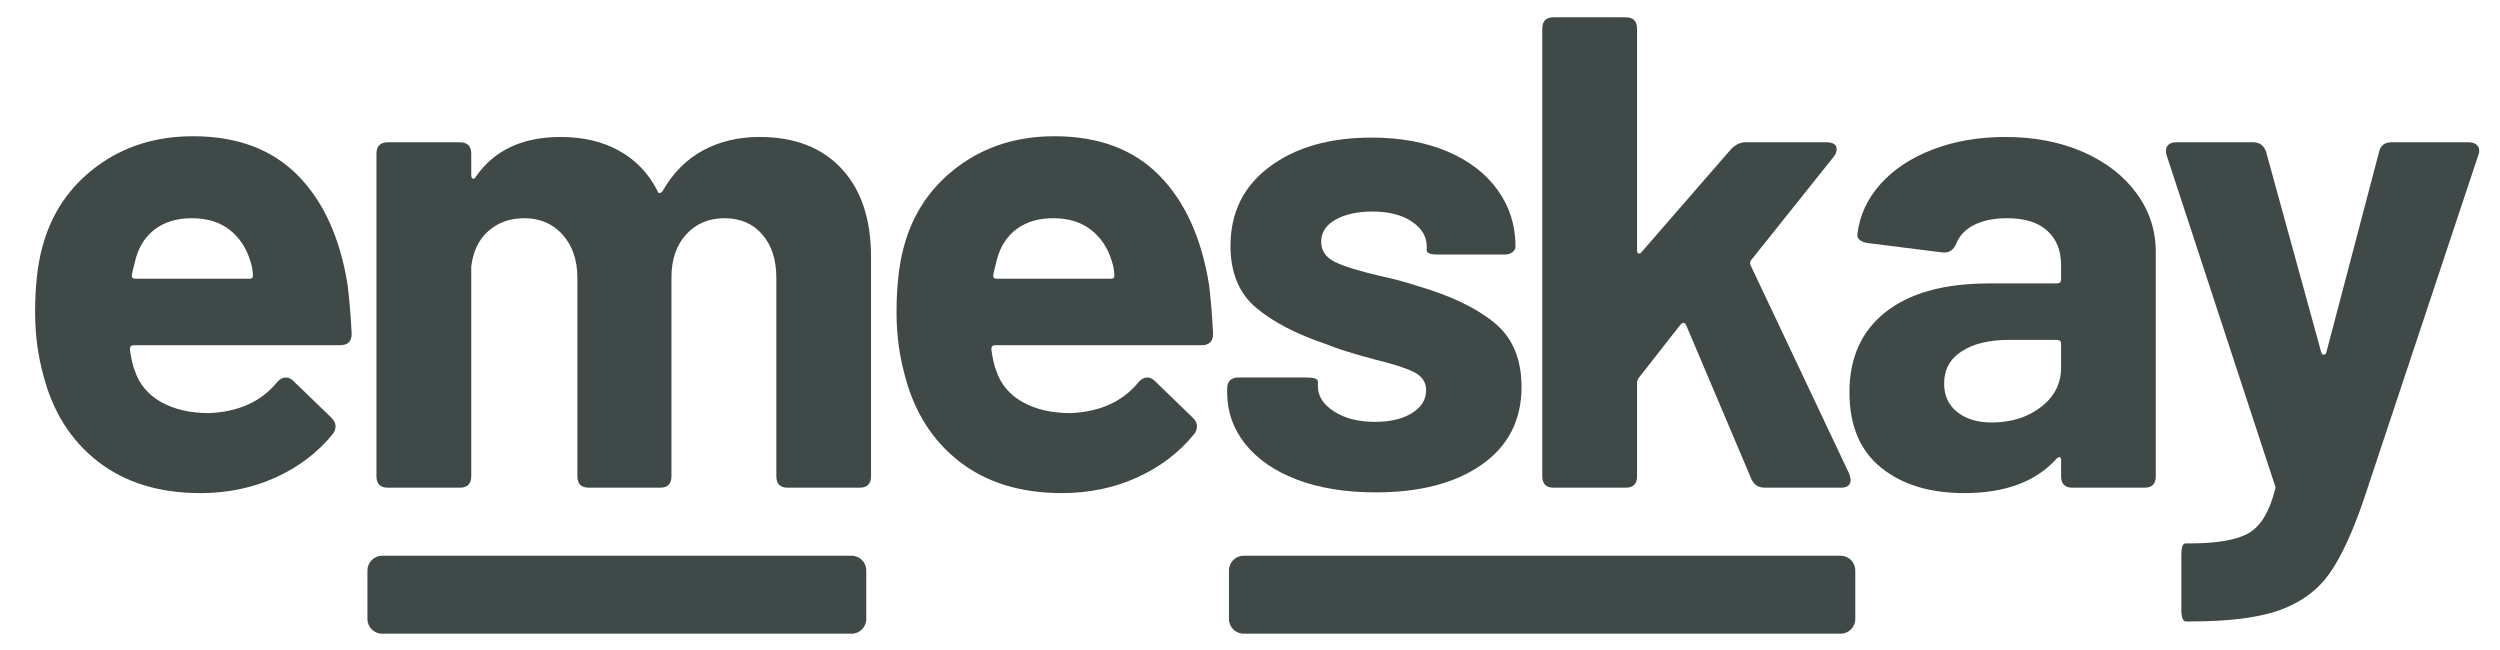 <svg xmlns="http://www.w3.org/2000/svg" xmlns:xlink="http://www.w3.org/1999/xlink" width="500" zoomAndPan="magnify" viewBox="0 0 375 97.5" height="130" preserveAspectRatio="xMidYMid meet" version="1.0"><defs><g/><clipPath id="305e140035"><path d="M 55.117 83.359 L 129.941 83.359 L 129.941 95.055 L 55.117 95.055 Z M 55.117 83.359 " clip-rule="nonzero"/></clipPath><clipPath id="256a8de840"><path d="M 127.738 95.055 L 57.32 95.055 C 56.109 95.055 55.117 94.066 55.117 92.852 L 55.117 85.562 C 55.117 84.348 56.109 83.359 57.32 83.359 L 127.738 83.359 C 128.953 83.359 129.941 84.348 129.941 85.562 L 129.941 92.852 C 129.941 94.066 128.953 95.055 127.738 95.055 " clip-rule="nonzero"/></clipPath><clipPath id="4a15347ddb"><path d="M 184.344 83.359 L 278.293 83.359 L 278.293 95.055 L 184.344 95.055 Z M 184.344 83.359 " clip-rule="nonzero"/></clipPath><clipPath id="c025259f61"><path d="M 276.086 95.055 L 186.547 95.055 C 185.332 95.055 184.344 94.066 184.344 92.852 L 184.344 85.562 C 184.344 84.348 185.332 83.359 186.547 83.359 L 276.086 83.359 C 277.301 83.359 278.293 84.348 278.293 85.562 L 278.293 92.852 C 278.293 94.066 277.301 95.055 276.086 95.055 " clip-rule="nonzero"/></clipPath></defs><g fill="#3f4948" fill-opacity="1"><g transform="translate(1.141, 73.154)"><g><path d="M 30.234 -11.188 C 34.672 -11.383 38.066 -12.93 40.422 -15.828 C 40.828 -16.297 41.266 -16.531 41.734 -16.531 C 42.129 -16.531 42.5 -16.363 42.844 -16.031 L 48.578 -10.484 C 48.984 -10.078 49.188 -9.672 49.188 -9.266 C 49.188 -8.797 49.051 -8.395 48.781 -8.062 C 46.562 -5.312 43.723 -3.145 40.266 -1.562 C 36.805 0.02 33.023 0.812 28.922 0.812 C 22.742 0.812 17.617 -0.766 13.547 -3.922 C 9.484 -7.086 6.75 -11.426 5.344 -16.938 C 4.531 -19.895 4.125 -23.02 4.125 -26.312 C 4.125 -30.207 4.492 -33.5 5.234 -36.188 C 6.578 -41.156 9.281 -45.148 13.344 -48.172 C 17.414 -51.203 22.238 -52.719 27.812 -52.719 C 34.406 -52.719 39.633 -50.77 43.5 -46.875 C 47.363 -42.977 49.863 -37.5 51 -30.438 C 51.27 -28.219 51.473 -25.766 51.609 -23.078 C 51.609 -21.941 51.035 -21.375 49.891 -21.375 L 18.953 -21.375 C 18.547 -21.375 18.344 -21.172 18.344 -20.766 C 18.539 -19.348 18.773 -18.305 19.047 -17.641 C 19.723 -15.555 21.051 -13.957 23.031 -12.844 C 25.008 -11.738 27.41 -11.188 30.234 -11.188 Z M 27.625 -40.422 C 25.469 -40.422 23.664 -39.898 22.219 -38.859 C 20.781 -37.816 19.789 -36.352 19.25 -34.469 C 18.914 -33.195 18.711 -32.359 18.641 -31.953 C 18.578 -31.547 18.75 -31.344 19.156 -31.344 L 36.281 -31.344 C 36.625 -31.344 36.797 -31.477 36.797 -31.75 C 36.797 -32.488 36.66 -33.258 36.391 -34.062 C 35.785 -36.02 34.742 -37.566 33.266 -38.703 C 31.785 -39.848 29.906 -40.422 27.625 -40.422 Z M 27.625 -40.422 "/></g></g></g><g fill="#3f4948" fill-opacity="1"><g transform="translate(51.234, 73.154)"><g><path d="M 62.703 -52.609 C 67.941 -52.609 72.035 -51.031 74.984 -47.875 C 77.941 -44.719 79.422 -40.285 79.422 -34.578 L 79.422 -1.719 C 79.422 -0.57 78.852 0 77.719 0 L 66.922 0 C 65.785 0 65.219 -0.57 65.219 -1.719 L 65.219 -31.453 C 65.219 -34.203 64.508 -36.383 63.094 -38 C 61.688 -39.613 59.805 -40.422 57.453 -40.422 C 55.098 -40.422 53.18 -39.613 51.703 -38 C 50.223 -36.383 49.484 -34.234 49.484 -31.547 L 49.484 -1.719 C 49.484 -0.57 48.914 0 47.781 0 L 37.094 0 C 35.945 0 35.375 -0.57 35.375 -1.719 L 35.375 -31.453 C 35.375 -34.141 34.633 -36.305 33.156 -37.953 C 31.676 -39.598 29.766 -40.422 27.422 -40.422 C 25.266 -40.422 23.461 -39.781 22.016 -38.5 C 20.578 -37.227 19.723 -35.445 19.453 -33.156 L 19.453 -1.719 C 19.453 -0.57 18.879 0 17.734 0 L 6.953 0 C 5.805 0 5.234 -0.57 5.234 -1.719 L 5.234 -50.094 C 5.234 -51.238 5.805 -51.812 6.953 -51.812 L 17.734 -51.812 C 18.879 -51.812 19.453 -51.238 19.453 -50.094 L 19.453 -46.875 C 19.453 -46.602 19.535 -46.43 19.703 -46.359 C 19.867 -46.297 20.02 -46.398 20.156 -46.672 C 22.914 -50.629 27.148 -52.609 32.859 -52.609 C 36.223 -52.609 39.145 -51.922 41.625 -50.547 C 44.113 -49.172 46.031 -47.172 47.375 -44.547 C 47.438 -44.285 47.551 -44.172 47.719 -44.203 C 47.895 -44.234 48.051 -44.348 48.188 -44.547 C 49.727 -47.234 51.738 -49.25 54.219 -50.594 C 56.707 -51.938 59.535 -52.609 62.703 -52.609 Z M 62.703 -52.609 "/></g></g></g><g fill="#3f4948" fill-opacity="1"><g transform="translate(130.356, 73.154)"><g><path d="M 30.234 -11.188 C 34.672 -11.383 38.066 -12.93 40.422 -15.828 C 40.828 -16.297 41.266 -16.531 41.734 -16.531 C 42.129 -16.531 42.5 -16.363 42.844 -16.031 L 48.578 -10.484 C 48.984 -10.078 49.188 -9.672 49.188 -9.266 C 49.188 -8.797 49.051 -8.395 48.781 -8.062 C 46.562 -5.312 43.723 -3.145 40.266 -1.562 C 36.805 0.02 33.023 0.812 28.922 0.812 C 22.742 0.812 17.617 -0.766 13.547 -3.922 C 9.484 -7.086 6.75 -11.426 5.344 -16.938 C 4.531 -19.895 4.125 -23.02 4.125 -26.312 C 4.125 -30.207 4.492 -33.5 5.234 -36.188 C 6.578 -41.156 9.281 -45.148 13.344 -48.172 C 17.414 -51.203 22.238 -52.719 27.812 -52.719 C 34.406 -52.719 39.633 -50.77 43.5 -46.875 C 47.363 -42.977 49.863 -37.5 51 -30.438 C 51.27 -28.219 51.473 -25.766 51.609 -23.078 C 51.609 -21.941 51.035 -21.375 49.891 -21.375 L 18.953 -21.375 C 18.547 -21.375 18.344 -21.172 18.344 -20.766 C 18.539 -19.348 18.773 -18.305 19.047 -17.641 C 19.723 -15.555 21.051 -13.957 23.031 -12.844 C 25.008 -11.738 27.41 -11.188 30.234 -11.188 Z M 27.625 -40.422 C 25.469 -40.422 23.664 -39.898 22.219 -38.859 C 20.781 -37.816 19.789 -36.352 19.25 -34.469 C 18.914 -33.195 18.711 -32.359 18.641 -31.953 C 18.578 -31.547 18.75 -31.344 19.156 -31.344 L 36.281 -31.344 C 36.625 -31.344 36.797 -31.477 36.797 -31.75 C 36.797 -32.488 36.66 -33.258 36.391 -34.062 C 35.785 -36.02 34.742 -37.566 33.266 -38.703 C 31.785 -39.848 29.906 -40.422 27.625 -40.422 Z M 27.625 -40.422 "/></g></g></g><g fill="#3f4948" fill-opacity="1"><g transform="translate(180.449, 73.154)"><g><path d="M 25.906 0.703 C 21.406 0.703 17.473 0.066 14.109 -1.203 C 10.754 -2.484 8.164 -4.266 6.344 -6.547 C 4.531 -8.836 3.625 -11.426 3.625 -14.312 L 3.625 -14.812 C 3.625 -15.957 4.195 -16.531 5.344 -16.531 L 15.516 -16.531 C 16.66 -16.531 17.234 -16.328 17.234 -15.922 L 17.234 -15.219 C 17.234 -13.738 18.039 -12.477 19.656 -11.438 C 21.27 -10.395 23.316 -9.875 25.797 -9.875 C 28.086 -9.875 29.938 -10.312 31.344 -11.188 C 32.758 -12.062 33.469 -13.203 33.469 -14.609 C 33.469 -15.828 32.859 -16.738 31.641 -17.344 C 30.43 -17.945 28.453 -18.582 25.703 -19.25 C 22.41 -20.125 19.957 -20.898 18.344 -21.578 C 13.977 -23.047 10.516 -24.852 7.953 -27 C 5.398 -29.156 4.125 -32.25 4.125 -36.281 C 4.125 -41.258 6.07 -45.207 9.969 -48.125 C 13.875 -51.051 18.984 -52.516 25.297 -52.516 C 29.598 -52.516 33.379 -51.82 36.641 -50.438 C 39.898 -49.062 42.422 -47.129 44.203 -44.641 C 45.984 -42.16 46.875 -39.344 46.875 -36.188 C 46.875 -35.852 46.723 -35.566 46.422 -35.328 C 46.117 -35.086 45.695 -34.969 45.156 -34.969 L 35.281 -34.969 C 34.133 -34.969 33.562 -35.172 33.562 -35.578 L 33.562 -36.188 C 33.562 -37.664 32.82 -38.906 31.344 -39.906 C 29.863 -40.914 27.883 -41.422 25.406 -41.422 C 23.188 -41.422 21.352 -41.02 19.906 -40.219 C 18.457 -39.414 17.734 -38.305 17.734 -36.891 C 17.734 -35.547 18.422 -34.535 19.797 -33.859 C 21.18 -33.191 23.453 -32.488 26.609 -31.75 C 28.555 -31.344 30.438 -30.836 32.25 -30.234 C 37.094 -28.828 40.891 -27.016 43.641 -24.797 C 46.398 -22.578 47.781 -19.352 47.781 -15.125 C 47.781 -10.145 45.797 -6.258 41.828 -3.469 C 37.867 -0.688 32.562 0.703 25.906 0.703 Z M 25.906 0.703 "/></g></g></g><g fill="#3f4948" fill-opacity="1"><g transform="translate(226.107, 73.154)"><g><path d="M 6.953 0 C 5.805 0 5.234 -0.57 5.234 -1.719 L 5.234 -68.844 C 5.234 -69.988 5.805 -70.562 6.953 -70.562 L 17.734 -70.562 C 18.879 -70.562 19.453 -69.988 19.453 -68.844 L 19.453 -35.578 C 19.453 -35.305 19.535 -35.156 19.703 -35.125 C 19.867 -35.094 20.02 -35.176 20.156 -35.375 L 33.562 -50.797 C 34.238 -51.473 34.945 -51.812 35.688 -51.812 L 47.875 -51.812 C 48.344 -51.812 48.711 -51.727 48.984 -51.562 C 49.254 -51.395 49.391 -51.141 49.391 -50.797 C 49.391 -50.398 49.254 -50.031 48.984 -49.688 L 36.594 -34.172 C 36.383 -33.973 36.348 -33.703 36.484 -33.359 L 51.312 -2.016 L 51.5 -1.203 C 51.5 -0.398 51 0 50 0 L 38.609 0 C 37.66 0 36.988 -0.438 36.594 -1.312 L 26.812 -24.391 C 26.613 -24.797 26.344 -24.832 26 -24.5 L 19.75 -16.531 C 19.551 -16.258 19.453 -16.023 19.453 -15.828 L 19.453 -1.719 C 19.453 -0.57 18.879 0 17.734 0 Z M 6.953 0 "/></g></g></g><g fill="#3f4948" fill-opacity="1"><g transform="translate(274.79, 73.154)"><g><path d="M 26 -52.609 C 30.375 -52.609 34.273 -51.852 37.703 -50.344 C 41.129 -48.832 43.797 -46.766 45.703 -44.141 C 47.617 -41.523 48.578 -38.602 48.578 -35.375 L 48.578 -1.719 C 48.578 -0.57 48.008 0 46.875 0 L 36.078 0 C 34.941 0 34.375 -0.57 34.375 -1.719 L 34.375 -4.125 C 34.375 -4.395 34.305 -4.547 34.172 -4.578 C 34.035 -4.617 33.867 -4.535 33.672 -4.328 C 30.578 -0.898 25.973 0.812 19.859 0.812 C 14.68 0.812 10.516 -0.461 7.359 -3.016 C 4.203 -5.578 2.625 -9.344 2.625 -14.312 C 2.625 -19.488 4.438 -23.504 8.062 -26.359 C 11.688 -29.211 16.863 -30.641 23.594 -30.641 L 33.766 -30.641 C 34.172 -30.641 34.375 -30.844 34.375 -31.25 L 34.375 -33.359 C 34.375 -35.578 33.68 -37.305 32.297 -38.547 C 30.922 -39.797 28.926 -40.422 26.312 -40.422 C 24.289 -40.422 22.625 -40.082 21.312 -39.406 C 20.008 -38.738 19.117 -37.801 18.641 -36.594 C 18.242 -35.645 17.57 -35.207 16.625 -35.281 L 5.438 -36.688 C 4.906 -36.758 4.488 -36.91 4.188 -37.141 C 3.883 -37.379 3.766 -37.695 3.828 -38.094 C 4.16 -40.852 5.316 -43.344 7.297 -45.562 C 9.285 -47.781 11.91 -49.508 15.172 -50.75 C 18.43 -51.988 22.039 -52.609 26 -52.609 Z M 23.984 -9.781 C 26.879 -9.781 29.332 -10.551 31.344 -12.094 C 33.363 -13.633 34.375 -15.617 34.375 -18.047 L 34.375 -21.578 C 34.375 -21.973 34.172 -22.172 33.766 -22.172 L 26.609 -22.172 C 23.586 -22.172 21.203 -21.598 19.453 -20.453 C 17.703 -19.316 16.828 -17.707 16.828 -15.625 C 16.828 -13.812 17.484 -12.383 18.797 -11.344 C 20.109 -10.301 21.836 -9.781 23.984 -9.781 Z M 23.984 -9.781 "/></g></g></g><g fill="#3f4948" fill-opacity="1"><g transform="translate(322.968, 73.154)"><g><path d="M 4.938 20.062 C 4.469 20.062 4.234 19.488 4.234 18.344 L 4.234 10.078 C 4.234 8.93 4.438 8.359 4.844 8.359 L 5.438 8.359 C 9.602 8.359 12.578 7.836 14.359 6.797 C 16.141 5.754 17.438 3.625 18.25 0.406 C 18.383 0.07 18.383 -0.195 18.25 -0.406 L 2.016 -49.891 C 1.953 -50.023 1.922 -50.227 1.922 -50.5 C 1.922 -50.906 2.051 -51.223 2.312 -51.453 C 2.582 -51.691 2.953 -51.812 3.422 -51.812 L 15.016 -51.812 C 15.961 -51.812 16.602 -51.344 16.938 -50.406 L 25.203 -20.359 C 25.266 -20.086 25.395 -19.953 25.594 -19.953 C 25.801 -19.953 25.938 -20.086 26 -20.359 L 33.875 -50.297 C 34.07 -51.305 34.707 -51.812 35.781 -51.812 L 47.375 -51.812 C 47.977 -51.812 48.414 -51.625 48.688 -51.25 C 48.957 -50.883 48.988 -50.43 48.781 -49.891 L 31.547 1.922 C 29.867 6.816 28.156 10.488 26.406 12.938 C 24.656 15.395 22.203 17.195 19.047 18.344 C 15.891 19.488 11.422 20.062 5.641 20.062 Z M 4.938 20.062 "/></g></g></g><g clip-path="url(#305e140035)"><g clip-path="url(#256a8de840)"><path fill="#3f4948" d="M 55.117 83.359 L 129.941 83.359 L 129.941 95.055 L 55.117 95.055 Z M 55.117 83.359 " fill-opacity="1" fill-rule="nonzero"/></g></g><g clip-path="url(#4a15347ddb)"><g clip-path="url(#c025259f61)"><path fill="#3f4948" d="M 184.344 83.359 L 278.293 83.359 L 278.293 95.055 L 184.344 95.055 Z M 184.344 83.359 " fill-opacity="1" fill-rule="nonzero"/></g></g></svg>